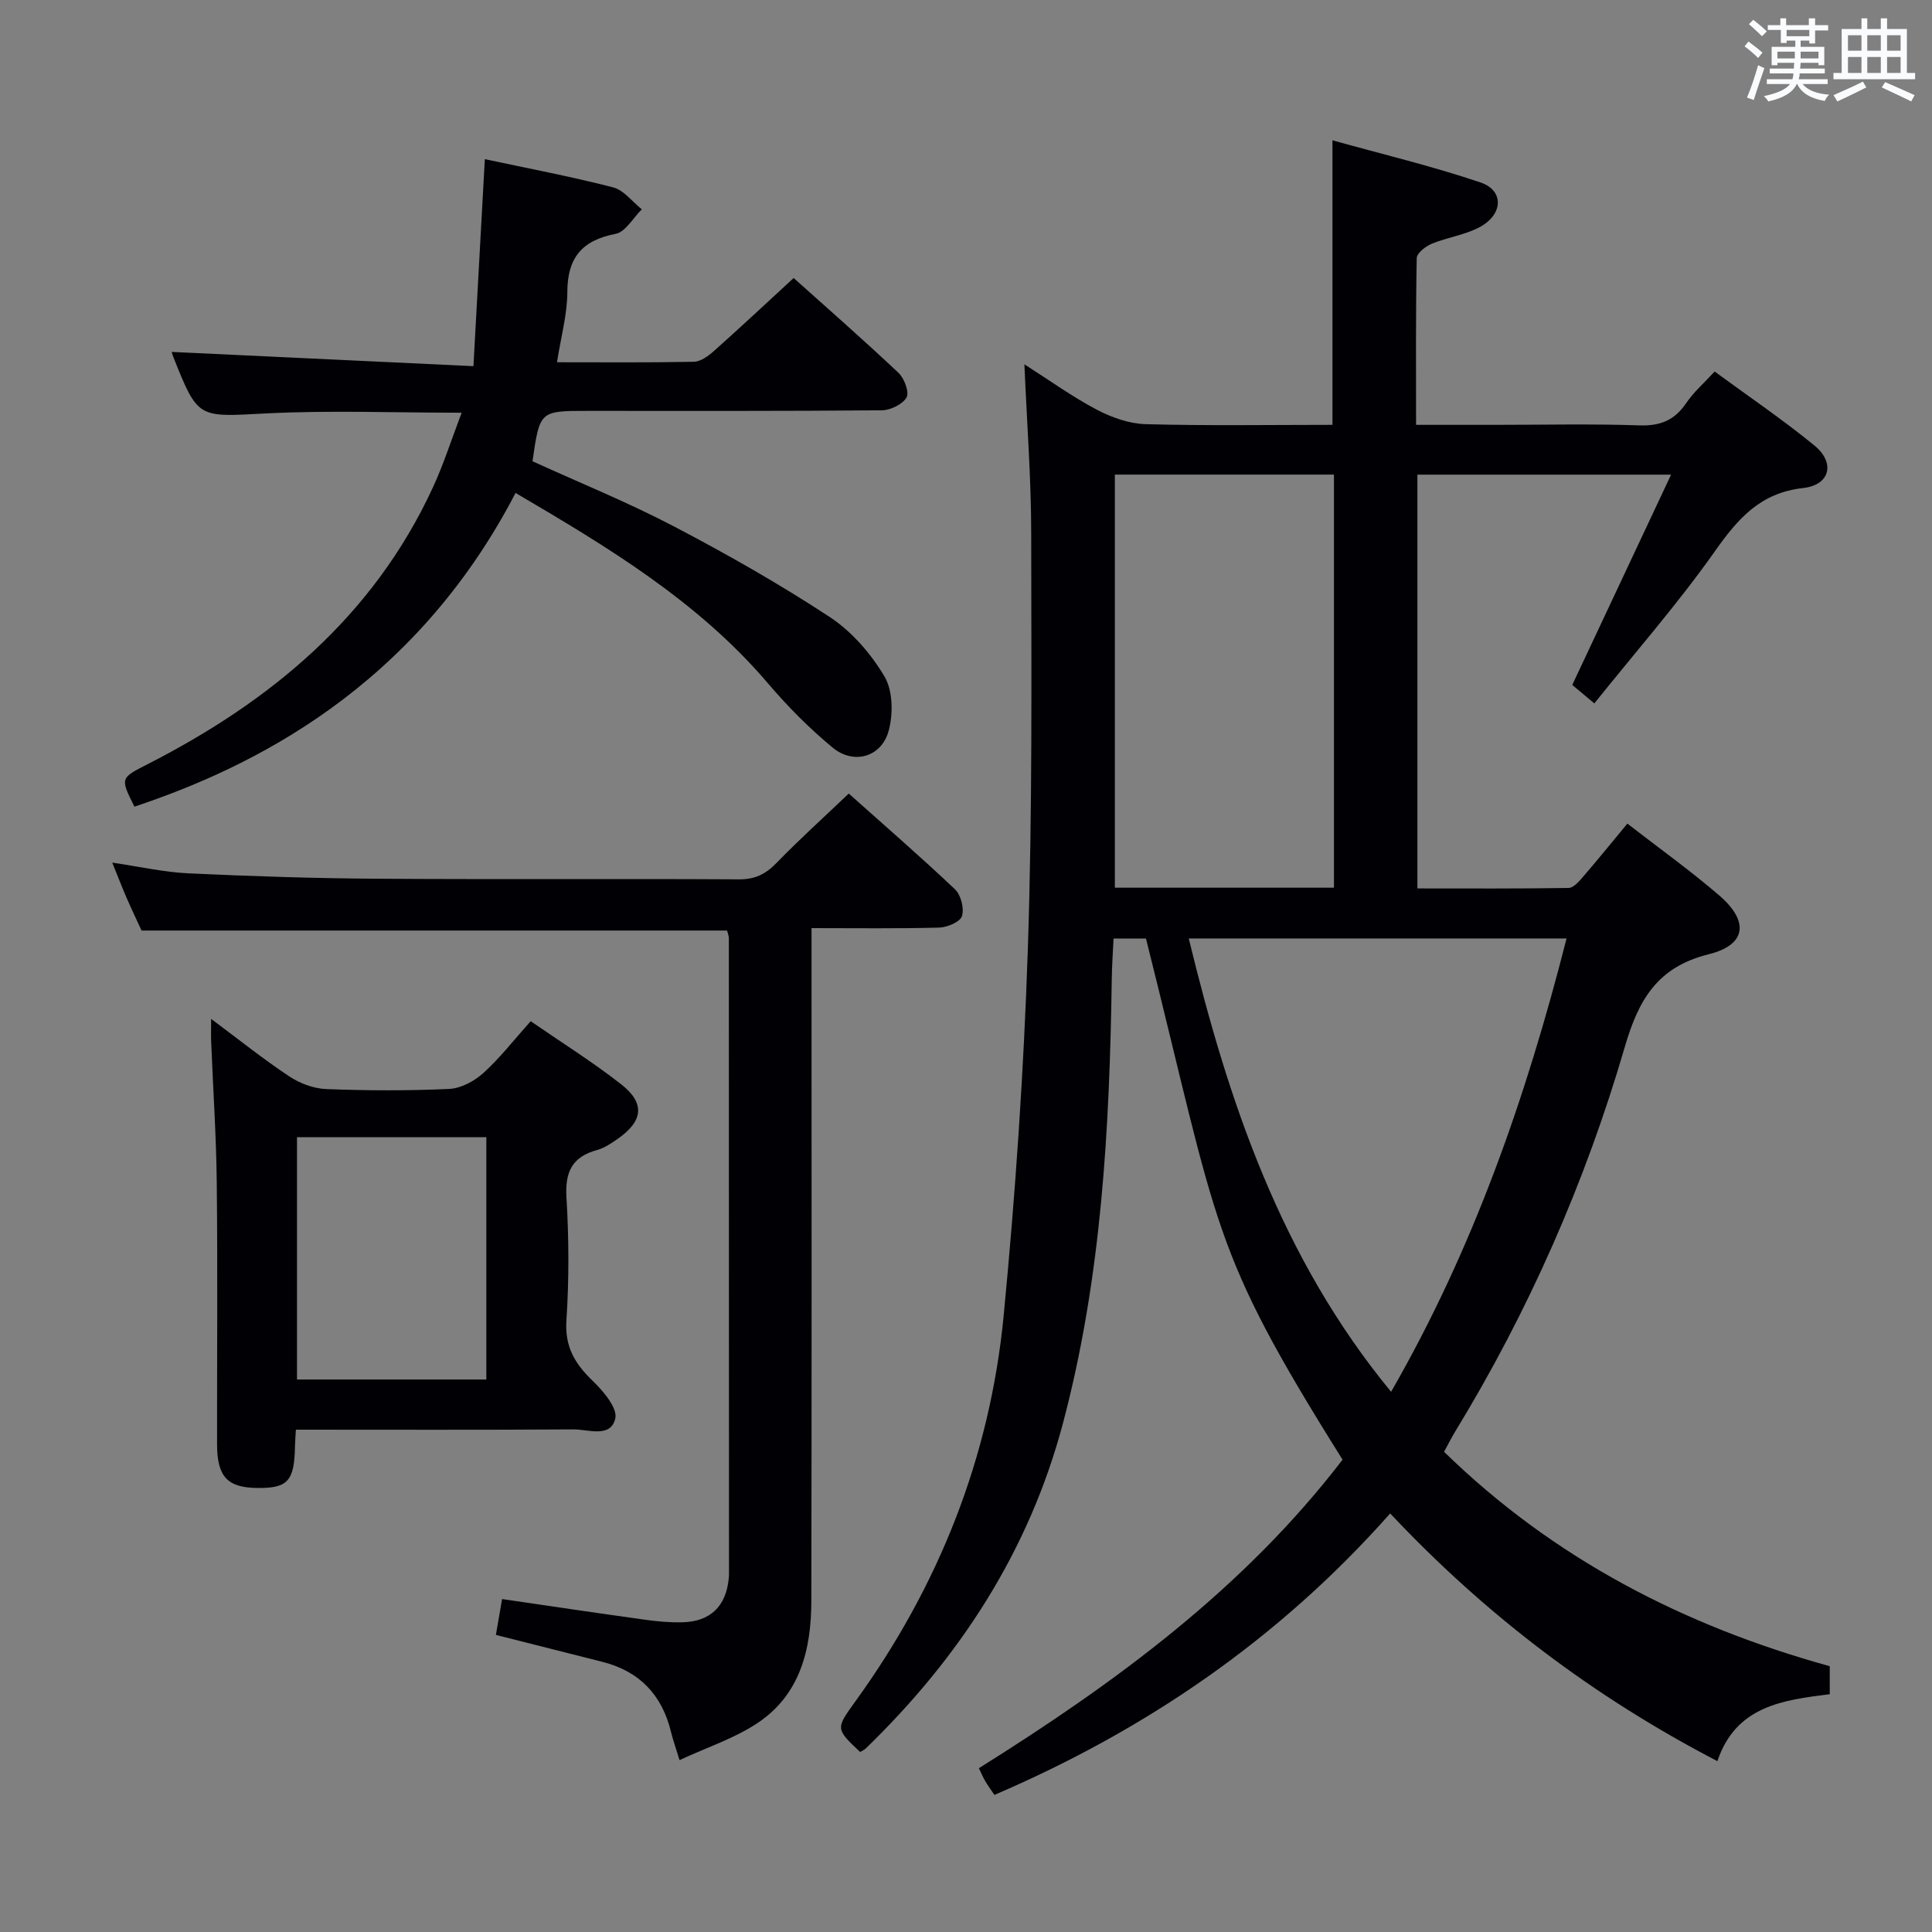 <svg enable-background="new 0 0 400 400" viewBox="0 0 400 400" xmlns="http://www.w3.org/2000/svg"><rect x="0" y="0" width="400" height="400" fill="#808080" stroke="none"/><g fill="#010105"><path d="m287.82 313.34c-23.05 26.04-50.52 44.79-81.94 58.28-.8-1.2-1.38-1.99-1.88-2.83-.41-.69-.73-1.44-1.34-2.7 28.24-17.67 54.85-37.19 75.3-63.88-27.54-43.96-25.48-47.21-40.7-107.9-2.01 0-4.1 0-6.71 0-.13 2.78-.33 5.56-.37 8.35-.45 30.96-2.1 61.77-10.08 91.91-7.01 26.48-21.33 48.5-40.82 67.4-.34.33-.81.52-1.2.76-5.06-4.78-5.09-4.81-1.07-10.36 17.35-23.95 27.96-50.64 30.79-80 2.44-25.29 4.17-50.7 5.01-76.09.95-28.62.72-57.28.69-85.92-.01-11.28-.88-22.56-1.41-34.93 5.34 3.4 9.98 6.76 14.99 9.39 3.08 1.62 6.71 2.9 10.13 3 12.81.35 25.64.14 38.66.14 0-19.42 0-38.57 0-58.91 10.18 2.84 20.58 5.32 30.67 8.73 4.92 1.67 4.68 6.67-.26 9.28-3.03 1.6-6.63 2.08-9.84 3.4-1.28.53-3.1 1.94-3.12 2.98-.22 11.29-.14 22.58-.14 34.52h16.26c10 0 20-.23 29.99.11 4.3.15 7.26-1.05 9.66-4.59 1.55-2.29 3.71-4.17 5.91-6.56 7.13 5.24 14.15 9.98 20.67 15.33 4.35 3.56 3.24 8.17-2.34 8.79-8.91.99-13.52 6.35-18.3 13.12-7.65 10.84-16.45 20.87-24.94 31.47-2.06-1.72-3.42-2.87-4.57-3.82 6.8-14.47 13.48-28.67 20.46-43.54-18.36 0-35.29 0-52.52 0v85.67c10.47 0 20.89.07 31.31-.1 1.02-.02 2.17-1.36 2.99-2.32 3.02-3.5 5.93-7.09 9.17-11 6.52 5.06 13 9.69 19.02 14.87 6.22 5.35 5.64 10.23-2.15 12.17-10.67 2.65-14.55 9.4-17.41 19.22-8.16 27.99-19.85 54.57-35.06 79.53-.85 1.39-1.58 2.86-2.35 4.27 22.71 22.17 49.78 36.07 79.85 44.39v5.8c-9.67 1.2-19.45 2.44-23.26 13.86-25.7-13.37-47.97-30.25-67.75-51.29zm.19-25.18c17.1-29.72 28-61.15 36.33-93.86-26.51 0-52.25 0-78.22 0 8.21 33.82 19.04 66.08 41.89 93.86zm-11.83-104.37c0-28.78 0-57.15 0-85.53-15.35 0-30.29 0-45.36 0v85.53z"/><path d="m140.69 364.41c-.91-2.98-1.42-4.38-1.76-5.81-1.85-7.65-6.49-12.57-14.17-14.52-7.2-1.83-14.41-3.65-22.09-5.59.42-2.41.82-4.78 1.28-7.42 10.15 1.48 19.95 2.94 29.76 4.3 2.46.34 4.97.56 7.46.51 5.89-.11 9.17-3.29 9.72-9.17.03-.33.04-.67.04-1 0-43.83-.01-87.65-.03-131.48 0-.47-.21-.94-.36-1.57-40.26 0-80.49 0-121.23 0-.88-1.91-2.01-4.28-3.06-6.68-.97-2.23-1.84-4.5-3.01-7.38 5.75.84 10.78 1.99 15.85 2.22 12.96.6 25.94 1.03 38.91 1.11 24.99.17 49.99-.02 74.99.13 3.31.02 5.52-1.07 7.76-3.38 4.73-4.87 9.78-9.43 14.98-14.38 7.22 6.45 14.75 12.97 21.98 19.81 1.24 1.17 1.95 3.96 1.45 5.56-.37 1.2-3.04 2.33-4.71 2.38-8.62.23-17.24.11-26.43.11v6.34c0 44.33.05 88.65-.04 132.98-.02 10.01-2.31 19.44-11.25 25.33-4.74 3.13-10.33 4.95-16.04 7.6z"/><path d="m115.32 75c9.71 0 19.03.09 28.33-.1 1.4-.03 2.97-1.17 4.12-2.19 5.46-4.86 10.8-9.86 16.55-15.15 6.73 6.04 14.34 12.69 21.69 19.62 1.21 1.14 2.29 4.01 1.68 5.1-.8 1.43-3.33 2.65-5.12 2.67-20.32.18-40.64.12-60.97.12-9.85 0-9.85 0-11.35 10.43 9.74 4.44 19.75 8.5 29.27 13.48 11.02 5.77 21.88 11.94 32.26 18.76 4.56 3 8.54 7.59 11.34 12.31 1.75 2.96 1.82 7.78.86 11.28-1.48 5.42-7.23 7.05-11.57 3.47-4.85-4-9.34-8.54-13.42-13.33-14.52-17.04-33.29-28.28-52.25-39.41-21.09 40.62-54.9 56.94-78.91 64.95-2.95-5.93-2.94-5.9 2.69-8.77 25.53-13.03 46.72-30.58 59.05-57.2 2.28-4.91 3.92-10.11 6.01-15.59-14.09 0-27.37-.53-40.58.15-14.01.72-13.98 1.22-19.1-11.65-.24-.6-.39-1.25-.34-1.09 20.45.97 41.06 1.94 62.46 2.95.82-14.93 1.57-28.64 2.36-42.86 8.87 1.9 17.78 3.58 26.55 5.84 2.23.57 3.98 2.98 5.95 4.55-1.8 1.76-3.37 4.68-5.43 5.08-7 1.35-9.99 4.98-9.99 12.11-.02 4.59-1.31 9.18-2.14 14.47z"/><path d="m61.26 296c-.09 1.57-.17 2.54-.19 3.52-.13 7.12-1.5 8.62-7.79 8.55-6.21-.07-8.33-2.33-8.34-9.07-.02-17.98.13-35.96-.06-53.93-.1-9.8-.77-19.59-1.16-29.38-.05-1.28-.01-2.56-.01-4.74 5.8 4.32 10.82 8.35 16.16 11.89 2.2 1.46 5.06 2.54 7.67 2.64 8.48.33 16.99.36 25.46-.03 2.43-.11 5.19-1.6 7.06-3.28 3.43-3.1 6.3-6.82 9.81-10.74 6.33 4.37 12.8 8.41 18.77 13.09 4.95 3.88 4.51 7.56-.66 11.2-1.35.95-2.81 1.95-4.36 2.38-5.18 1.41-6.66 4.54-6.34 9.83.51 8.46.55 17-.01 25.45-.36 5.47 1.77 8.99 5.46 12.53 2.18 2.1 5.16 5.62 4.66 7.77-.96 4.12-5.62 2.23-8.69 2.26-18.97.13-37.93.06-57.44.06zm.23-60.56v50.17h39.2c0-16.88 0-33.43 0-50.17-13.23 0-26.13 0-39.2 0z"/></g><path d="m361.2 9.6.8-1c.9.7 1.9 1.4 2.9 2.3l-.9 1.1c-1-1-2-1.8-2.8-2.4zm.5 10.6c.9-2.1 1.6-4.3 2.3-6.7.4.2.8.4 1.3.6-.7 2.1-1.5 4.3-2.2 6.6zm.4-15.2.9-.9c1 .8 2 1.6 2.8 2.4l-1 1c-.9-.9-1.8-1.7-2.7-2.5zm12.5-1.2h1.2v1.4h2.7v1.1h-2.7v2.7h-1.2v-.6h-1.8v1.3h4.9v3.8h-1.2v-.5h-3.7c0 .4-.1.9-.1 1.2h5.1v1h-5.2c0 .5-.1.9-.2 1.2h6v1h-5.2c1.1 1.3 2.9 2 5.5 2.2-.4.4-.7.8-.9 1.3-2.9-.5-4.8-1.6-5.7-3.5h-.1c-.8 1.7-2.7 2.9-5.9 3.6-.2-.4-.6-.8-.9-1.1 2.8-.6 4.6-1.4 5.4-2.5h-4.8v-1h5.3c.1-.3.2-.7.2-1.2h-4.9v-1h5c0-.4 0-.8.1-1.2h-3.5v.5h-1.2v-3.8h4.9v-1.3h-1.8v.5h-1.2v-2.7h-2.7v-1h2.6v-1.4h1.2v1.4h4.7v-1.4zm-6.6 8.3h3.6c0-.4 0-.9 0-1.4h-3.6zm1.9-4.6h4.7v-1.3h-4.7zm6.6 3.2h-3.7v1.4h3.7z" fill="#fafbfc"/><path d="m385.3 3.8h1.3v2.2h2.8v-2.2h1.3v2.2h4.1v9.1h1.7v1.3h-16.9v-1.3h1.7v-9.1h4.1v-2.2zm.4 13.1.7 1.2c-1.8.9-3.8 1.9-6 2.9-.2-.4-.5-.8-.8-1.3 2.3-1 4.3-1.9 6.1-2.8zm-3.1-6.4h2.8v-3.2h-2.8zm0 4.6h2.8v-3.3h-2.8zm4-4.6h2.8v-3.2h-2.8zm0 4.6h2.8v-3.3h-2.8zm3.7 1.9c2.1.9 4.1 1.8 6.1 2.7l-.7 1.3c-2.2-1.1-4.2-2-6.1-2.9zm3.2-9.7h-2.8v3.2h2.8zm-2.8 7.8h2.8v-3.3h-2.8z" fill="#fafbfc"/></svg>